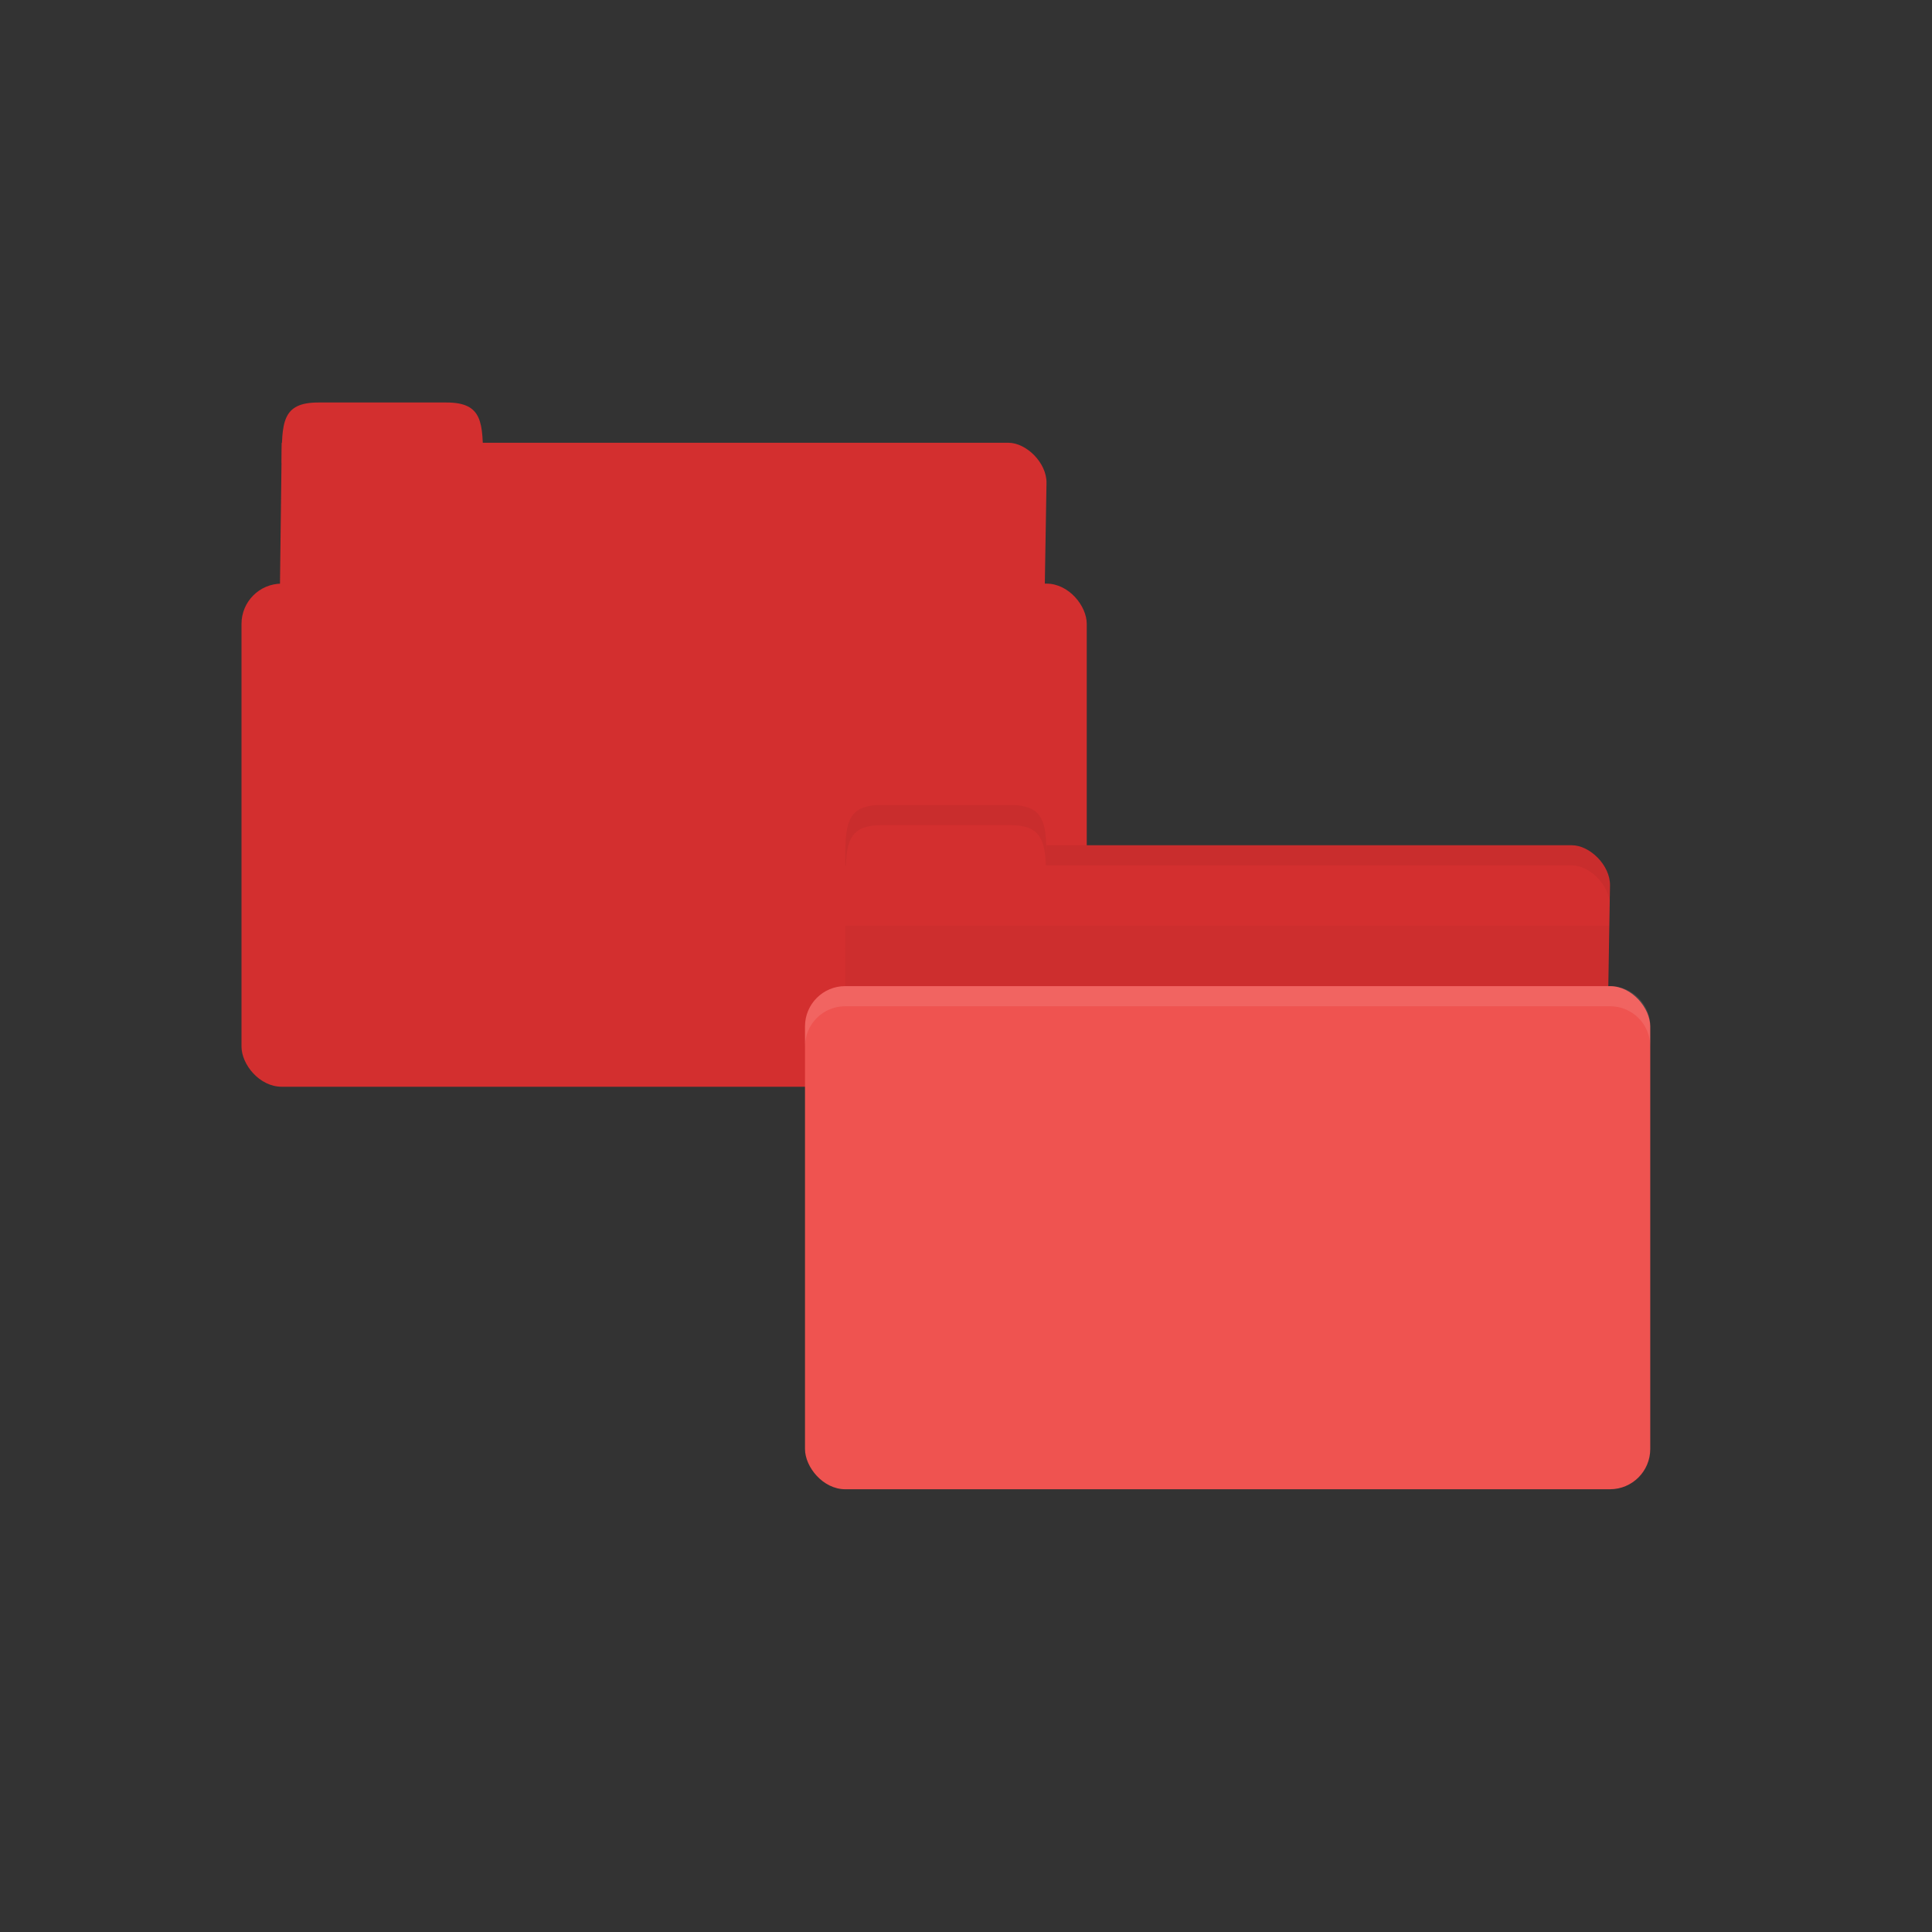 <svg xmlns="http://www.w3.org/2000/svg" viewBox="0 0 96 96">
 <rect x="0" y="0" width="96" height="96" fill="#333333" stroke="none"/>
 <path d="m 15.9 22 34.2 0 c 0.9 0 1.917 1 1.9 2 l -0.1 6 c -0.018 1.108 -0.847 2 -1.9 2 l -34.2 0 c -1.053 0 -1.914 -0.892 -1.9 -2 l 0.1 -8 z" style="fill:#d32f2f;fill-opacity:1;stroke:none"/>
 <path d="m 14 23 c 0 -2 0 -3 1.818 -3 l 6.364 0 c 1.818 0 1.818 1 1.818 3 z" style="fill:#d32f2f;fill-opacity:1;stroke:none"/>
 <rect rx="2" y="29" x="12" height="25" width="42" style="fill:#d32f2f;fill-opacity:1;stroke:none"/>
 <path d="m 43.9 42 34.2 0 c 0.9 0 1.917 1 1.9 2 l -0.1 6 c -0.018 1.108 -0.847 2 -1.9 2 l -34.2 0 c -1.053 0 -1.914 -0.892 -1.9 -2 l 0.1 -8 z" style="fill:#d32f2f;fill-opacity:1;stroke:none"/>
 <path d="m 42 43 c 0 -2 0 -3 1.818 -3 l 6.364 0 c 1.818 0 1.818 1 1.818 3 z" style="fill:#d32f2f;fill-opacity:1;stroke:none"/>
 <path d="m 42 46 0 6 38 0 0 -6 z" style="fill:#000;opacity:0.03;fill-opacity:1;stroke:none"/>
 <rect width="42" height="25" x="40" y="49" rx="2" style="fill:#ef5350;fill-opacity:1;stroke:none"/>
 <path d="m 52 42 0 1 1.906 0 24.19 0 c 0.9 0 1.906 1 1.906 2 l 0 -1 c 0 -1 -1.01 -2 -1.906 -2 l -24.19 0 z" style="fill:#000;opacity:0.05;fill-opacity:1;stroke:none"/>
 <path d="m 43.813 40 c -1.818 0 -1.813 1 -1.813 3 l 0.031 0 c 0.053 -1.311 0.309 -2 1.781 -2 l 6.375 0 c 1.472 0 1.728 0.689 1.781 2 l 0.031 0 c 0 -2 0.006 -3 -1.813 -3 l -6.375 0 z" style="fill:#000;opacity:0.05;fill-opacity:1;stroke:none"/>
 <path d="m 42 49 c -1.108 0 -2 0.892 -2 2 l 0 1 c 0 -1.108 0.892 -2 2 -2 l 38 0 c 1.108 0 2 0.892 2 2 l 0 -1 c 0 -1.108 -0.892 -2 -2 -2 l -38 0 z" style="fill:#fff;opacity:0.1;fill-opacity:1;stroke:none"/>
</svg>
